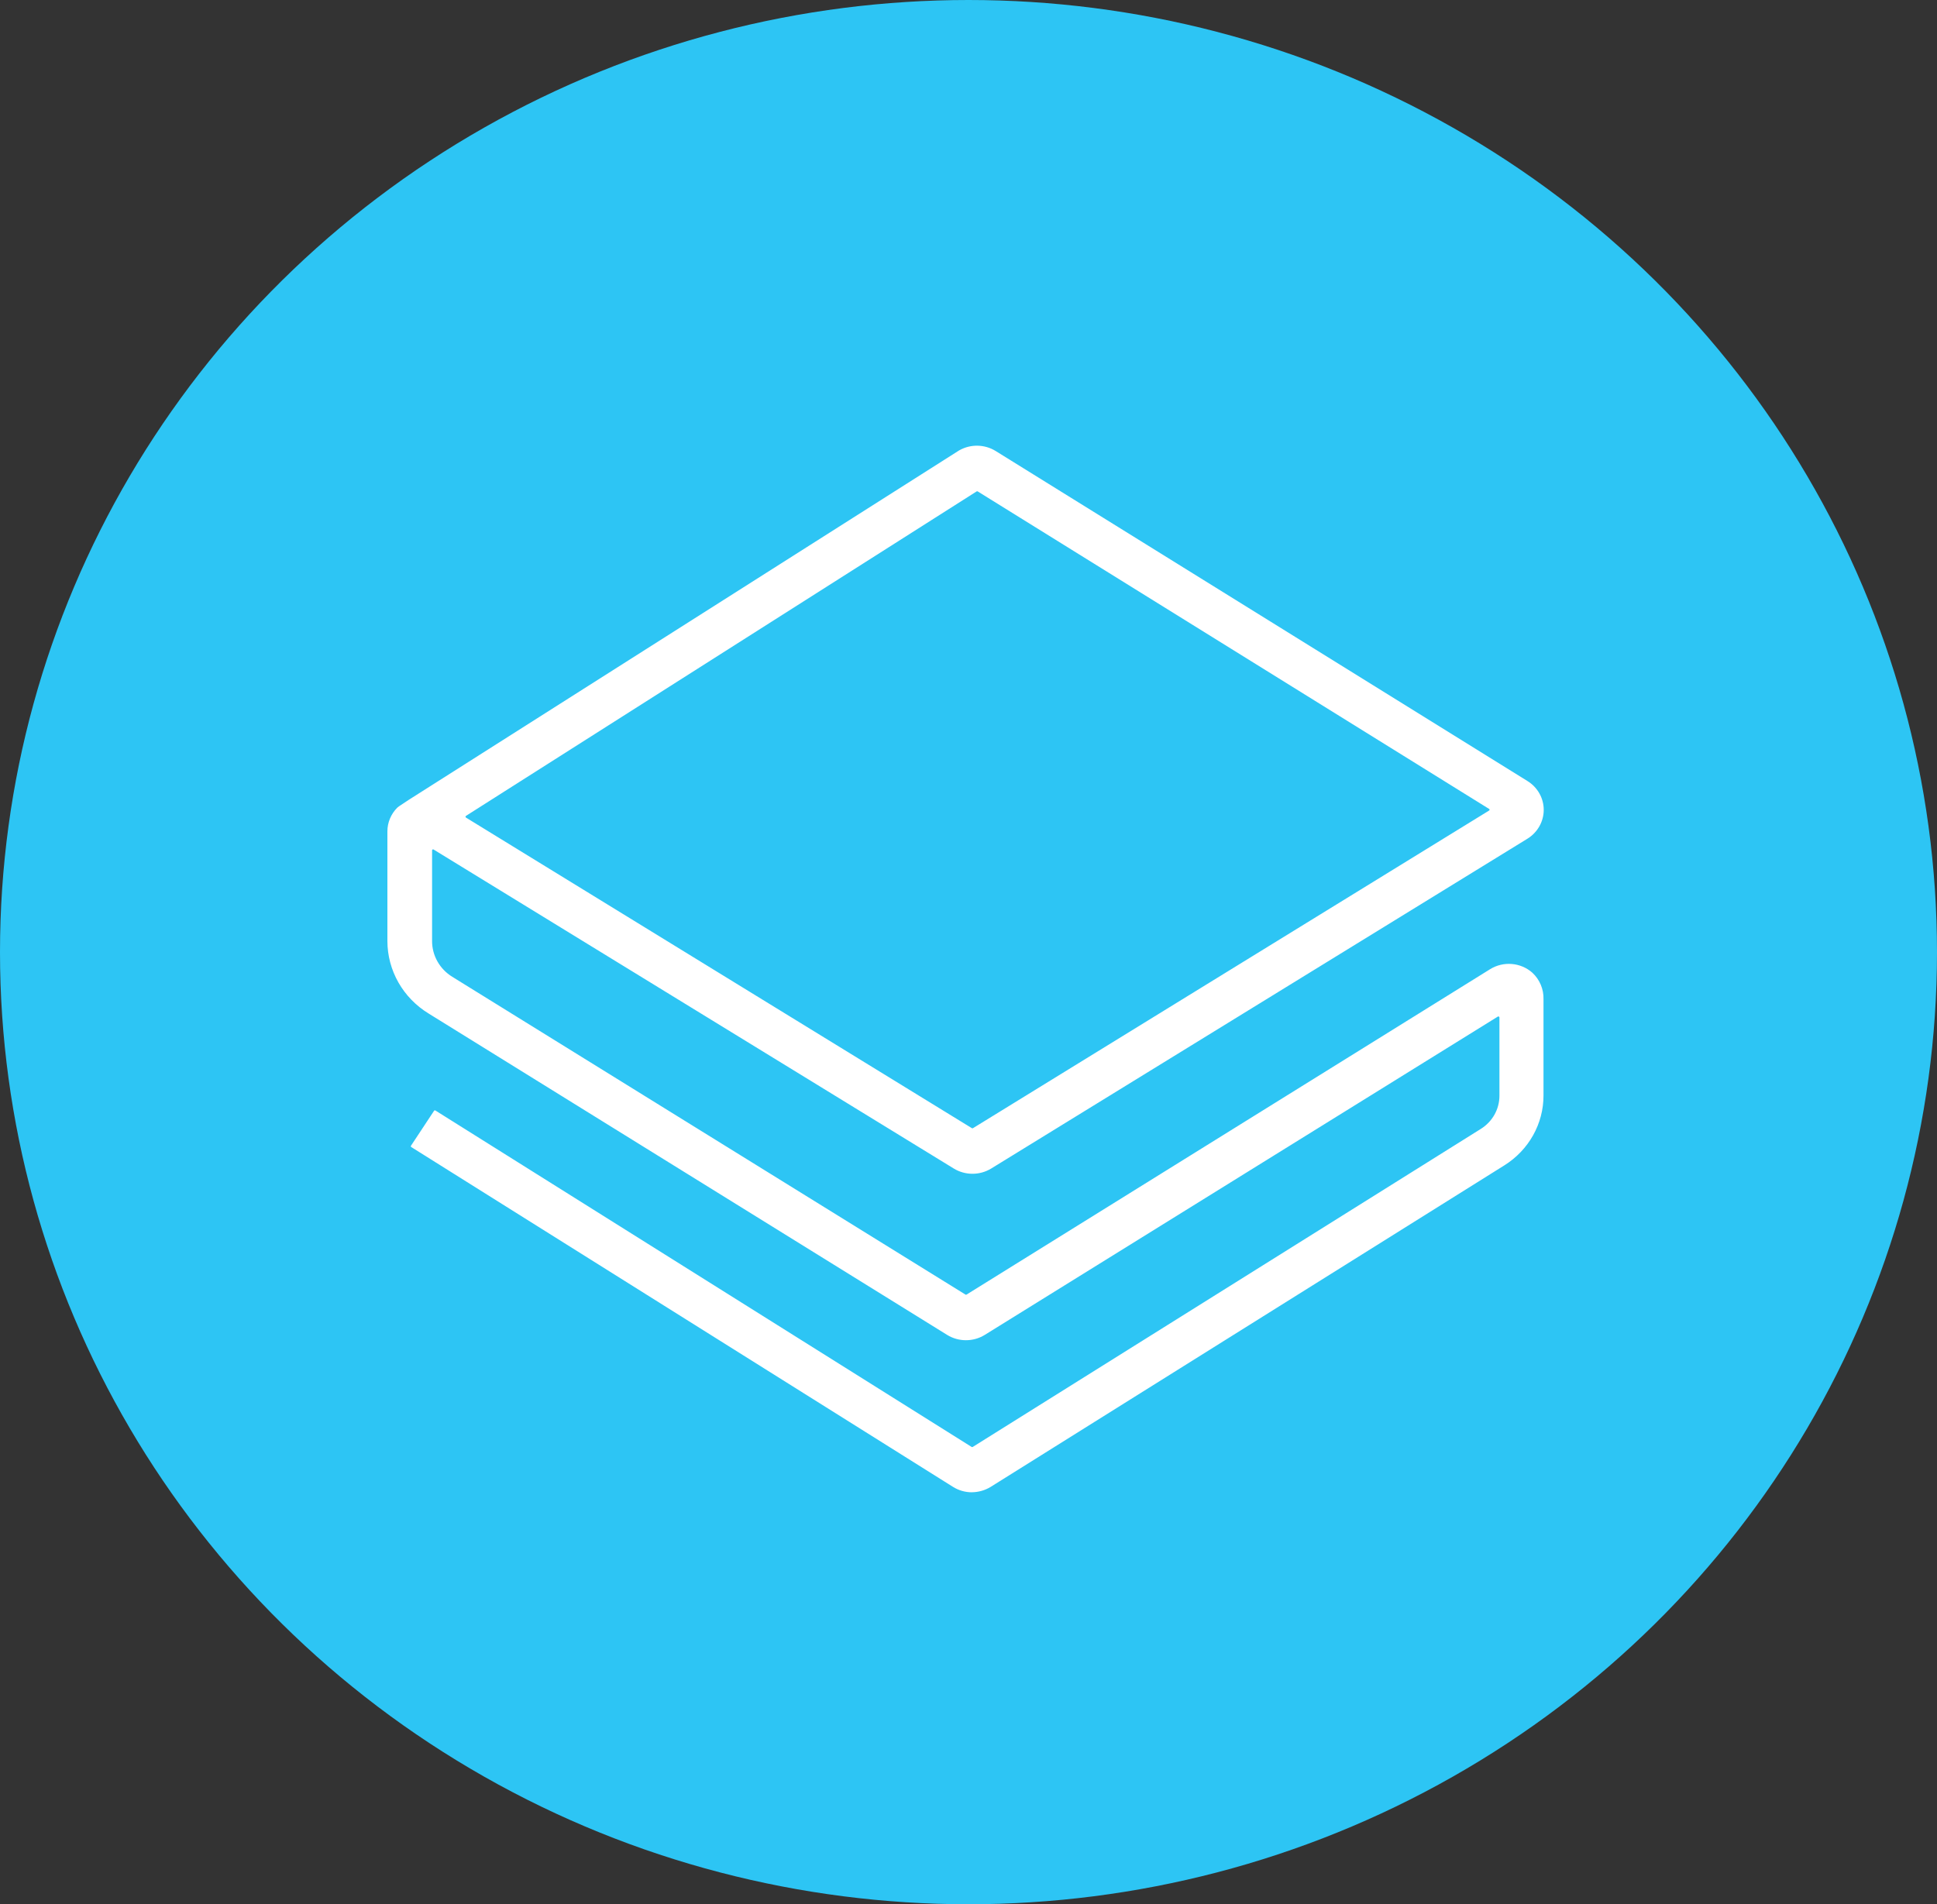 <?xml version="1.0" encoding="UTF-8"?>
<svg width="60px" height="59px" viewBox="0 0 60 59" version="1.1" xmlns="http://www.w3.org/2000/svg" xmlns:xlink="http://www.w3.org/1999/xlink">
    <rect x="0" y="0" width="60" height="59" fill="#333333" stroke="none"/>
    <!-- Generator: Sketch 64 (93537) - https://sketch.com -->
    <title>stratis-seeklogo.com</title>
    <desc>Created with Sketch.</desc>
    <defs>
        <ellipse id="path-1" cx="30" cy="29.5" rx="30" ry="29.5"></ellipse>
    </defs>
    <g id="Styleguide" stroke="none" stroke-width="1" fill="none" fill-rule="evenodd">
        <g id="Blockchain" transform="translate(-339, -2468)">
            <g id="stratis-seeklogo.com" transform="translate(339, 2468)">
                <mask id="mask-2" fill="white">
                    <use xlink:href="#path-1"></use>
                </mask>
                <use id="Mask" fill="#2DC5F4" xlink:href="#path-1"></use>
                <g mask="url(#mask-2)" fill="#FFFFFF" fill-rule="nonzero" id="Shape">
                    <g transform="translate(12, 13.809)">
                        <path d="M2.433,11.522 L18.104,21.145 C18.115,21.152 18.128,21.152 18.139,21.145 L34.126,11.304 C34.134,11.3 34.139,11.293 34.14,11.285 C34.142,11.277 34.14,11.269 34.135,11.262 C34.133,11.259 34.13,11.255 34.126,11.254 L18.286,1.417 C18.275,1.41 18.262,1.41 18.251,1.417 L2.433,11.47 C2.425,11.475 2.421,11.483 2.42,11.491 C2.419,11.5 2.421,11.509 2.427,11.515 C2.429,11.518 2.43,11.52 2.433,11.522 Z M18.105,32.427 C17.897,32.427 17.693,32.368 17.518,32.258 L0.734,21.727 C0.723,21.714 0.723,21.696 0.734,21.684 L1.449,20.601 C1.461,20.591 1.48,20.591 1.492,20.601 L18.097,31.022 C18.107,31.029 18.121,31.029 18.131,31.022 L33.868,21.169 C34.229,20.945 34.447,20.556 34.446,20.14 L34.446,17.714 C34.444,17.697 34.429,17.684 34.412,17.684 C34.407,17.684 34.402,17.686 34.397,17.688 L18.503,27.551 C18.148,27.77 17.694,27.77 17.339,27.551 L1.278,17.594 C0.483,17.109 3.27421492e-06,16.259 3.27421492e-06,15.345 L3.27421492e-06,11.952 C-0.001,11.677 0.109,11.414 0.304,11.217 L0.358,11.174 L0.667,10.969 L17.705,0.149 L17.723,0.139 C18.072,-0.055 18.503,-0.045 18.842,0.165 L35.313,10.389 C35.627,10.583 35.818,10.92 35.818,11.283 C35.818,11.645 35.627,11.983 35.313,12.177 L18.701,22.397 C18.347,22.612 17.899,22.612 17.546,22.397 L1.431,12.512 C1.416,12.503 1.397,12.508 1.388,12.522 C1.385,12.527 1.384,12.532 1.384,12.538 L1.384,15.344 C1.382,15.794 1.618,16.214 2.009,16.455 L17.906,26.301 C17.916,26.308 17.93,26.308 17.94,26.301 L34.155,16.221 C34.565,15.965 35.101,16.008 35.463,16.326 C35.694,16.54 35.82,16.84 35.811,17.151 L35.811,20.128 C35.814,21.006 35.356,21.824 34.598,22.298 L18.683,32.262 C18.509,32.367 18.309,32.424 18.105,32.426 L18.105,32.426 L18.105,32.427 Z"></path>
                    </g>
                </g>
            </g>
        </g>
    </g>
</svg>